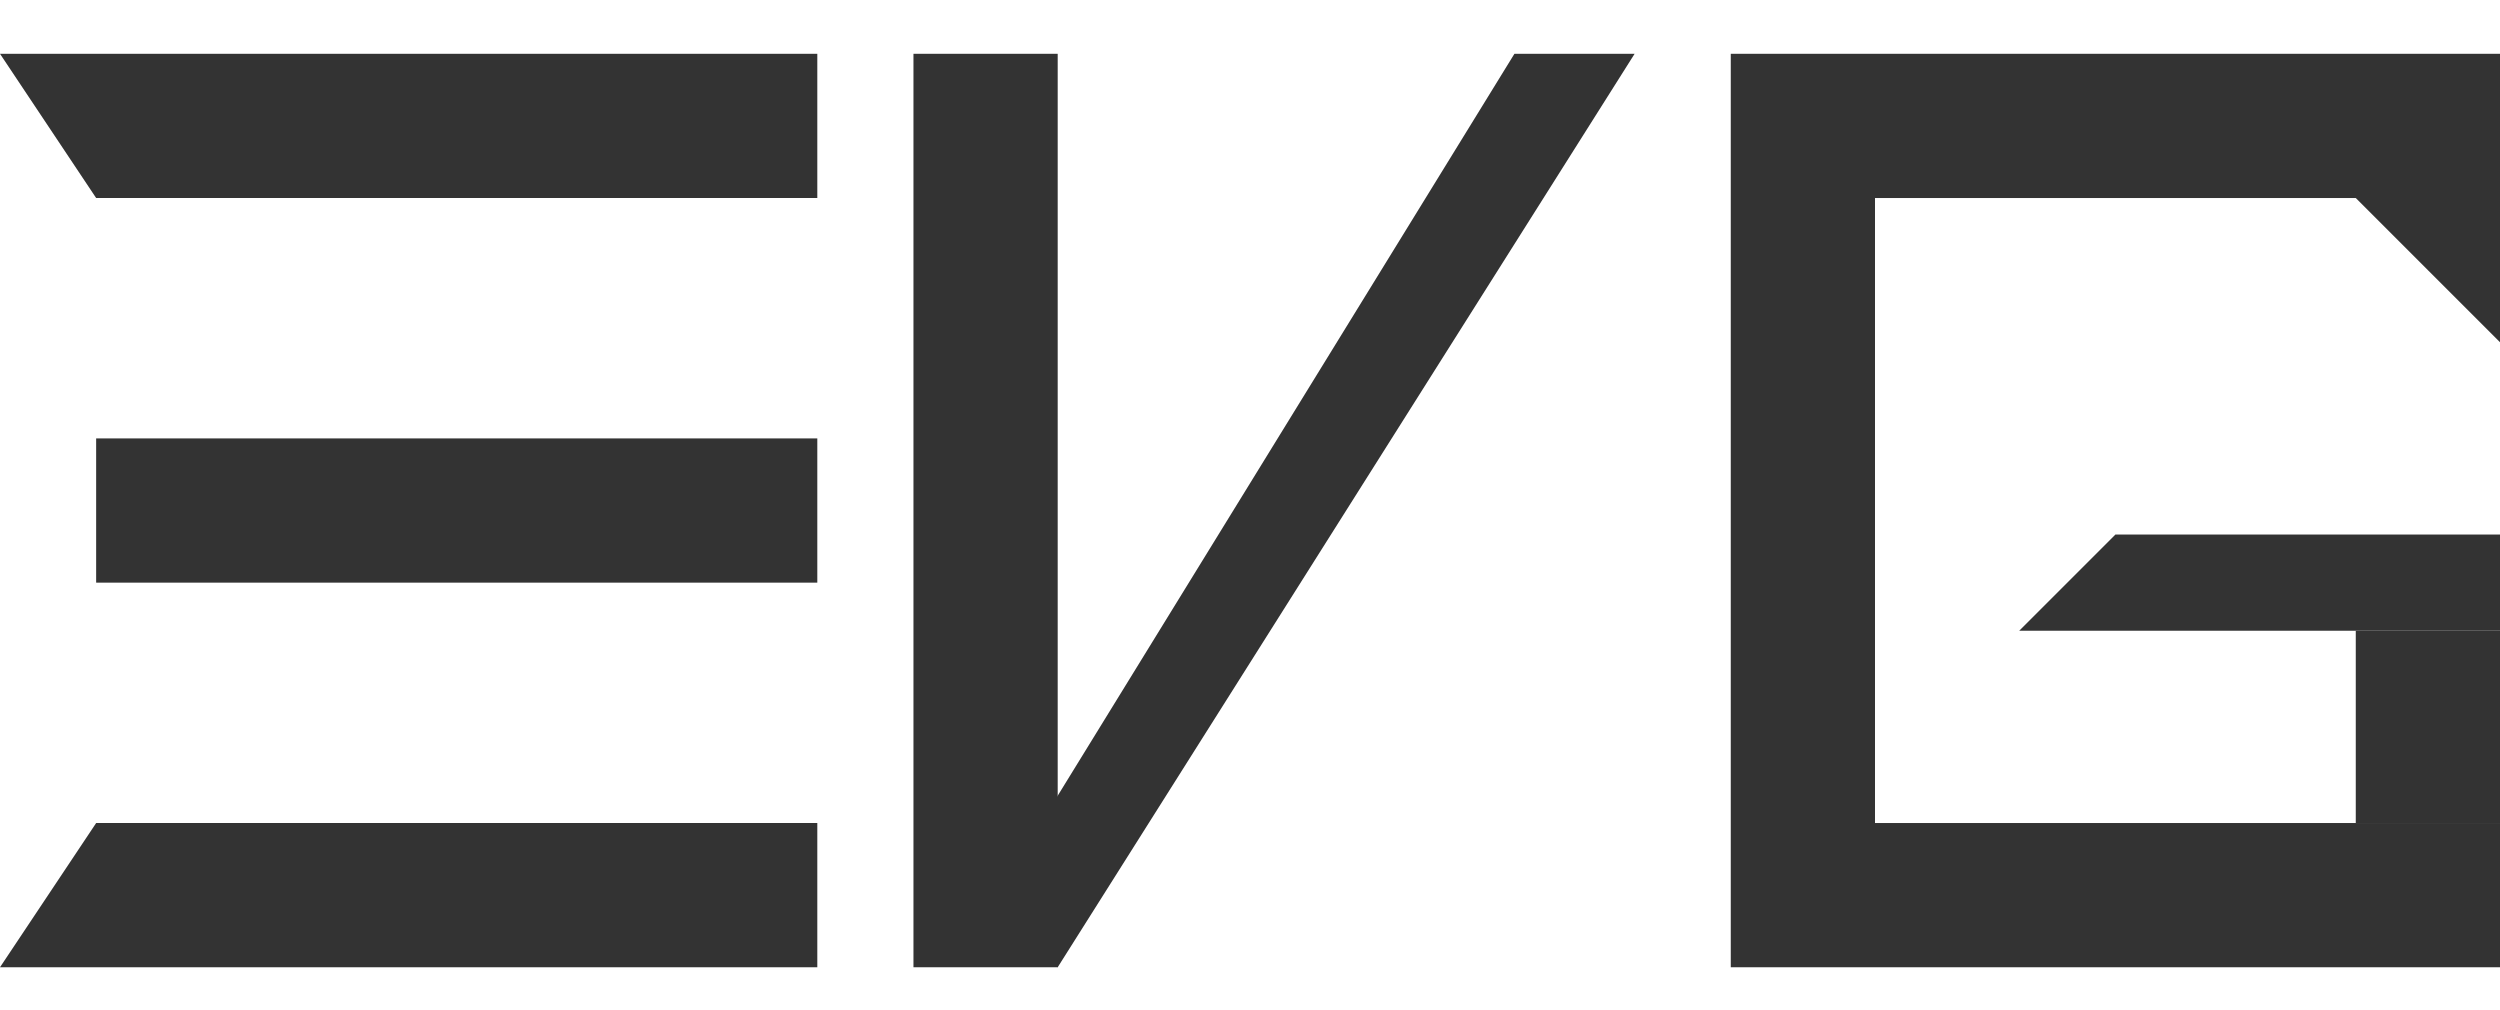 <svg width="52" height="21" viewBox="0 0 52 21" fill="none" xmlns="http://www.w3.org/2000/svg">
<path d="M0 1.119H17V4.119H2L0 1.119Z" fill="#333333"/>
<path d="M2 9.119H17V12.119H2V9.119Z" fill="#333333"/>
<path d="M2 17.119H17V20.119H0L2 17.119Z" fill="#333333"/>
<rect x="19" y="1.119" width="3" height="19" fill="#333333"/>
<path d="M31.5 1.119L34 1.119L22 20.119L20.208 19.462L31.5 1.119Z" fill="#333333"/>
<rect x="36" y="1.119" width="3" height="19" fill="#333333"/>
<rect x="39" y="1.119" width="13" height="3" fill="#333333"/>
<rect x="39" y="17.119" width="13" height="3" fill="#333333"/>
<rect x="49" y="13.119" width="3" height="4" fill="#333333"/>
<path d="M44 11.119H52V13.119H42L44 11.119Z" fill="#333333"/>
<path d="M49 4.119H52V7.119L50.5 5.619L49 4.119Z" fill="#333333"/>
</svg>
